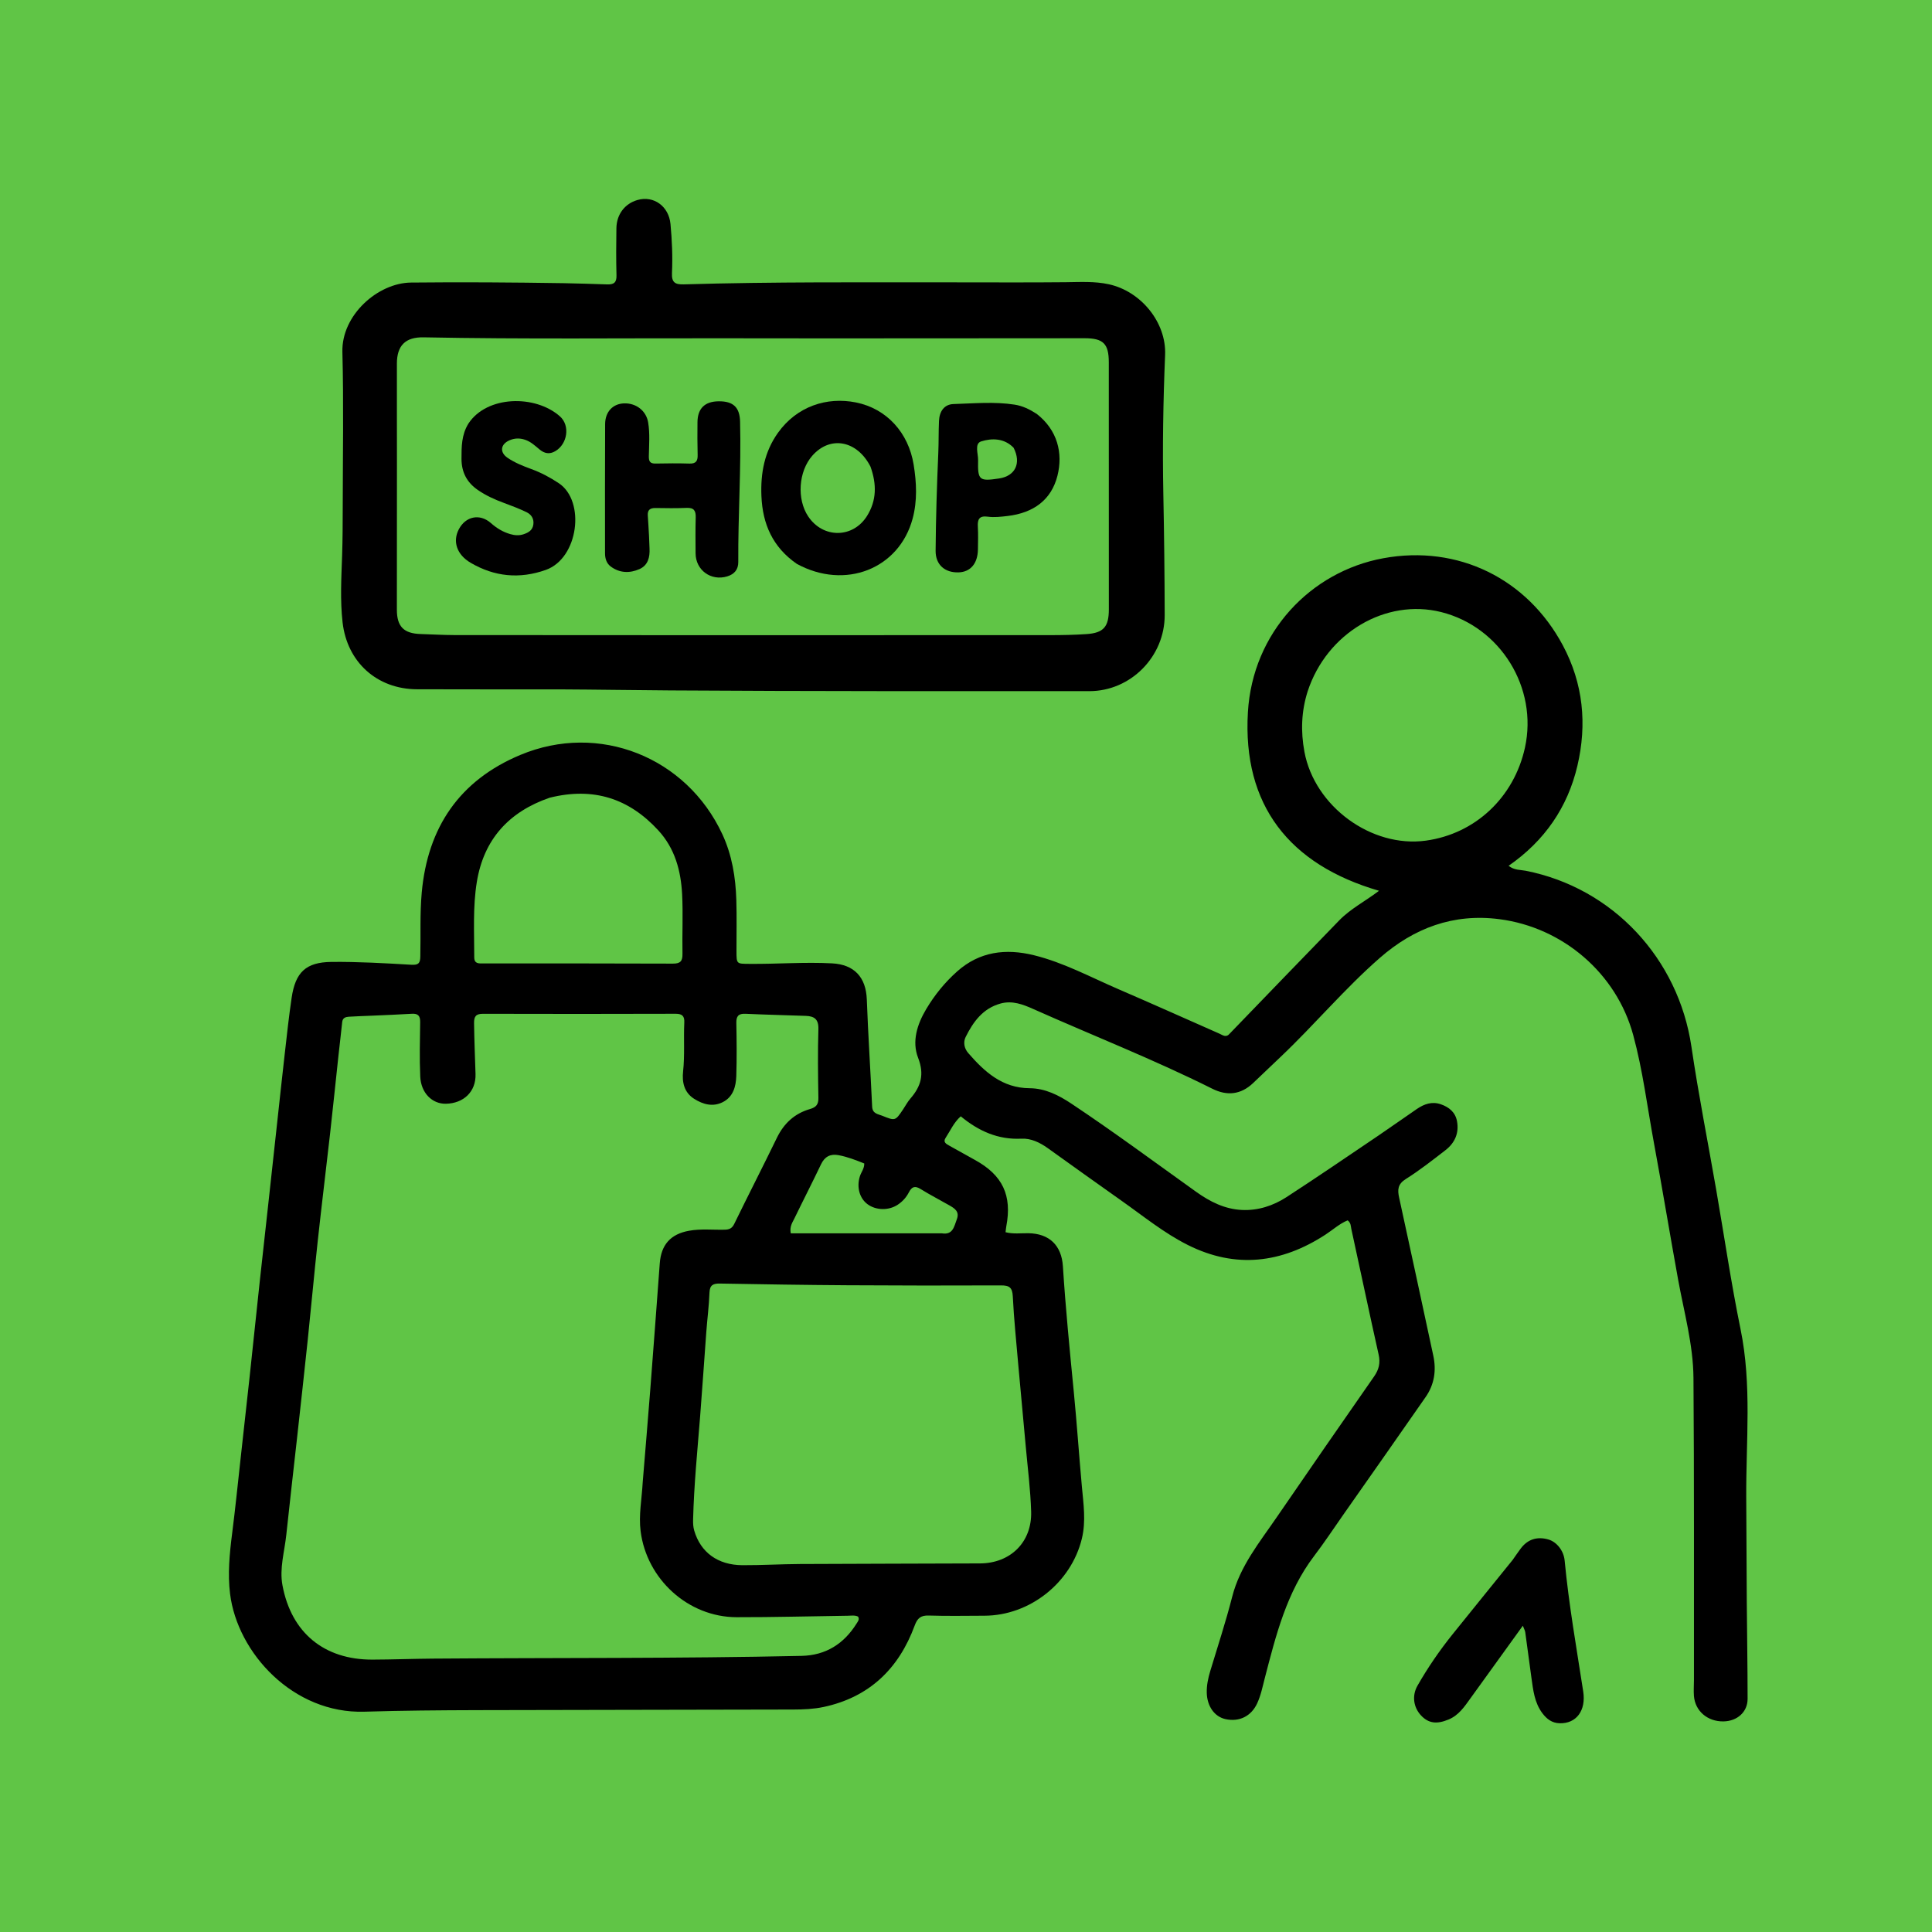 <svg version="1.1" id="Layer_1" xmlns="http://www.w3.org/2000/svg" xmlns:xlink="http://www.w3.org/1999/xlink" x="0px" y="0px"
	 width="100%" viewBox="0 0 1024 1024" enable-background="new 0 0 1024 1024" xml:space="preserve">
	 <rect width="100%" height="100%" fill="#60c546"/>
<path fill="#000000" opacity="1" stroke="none" 
	d="
M651.896,547.714 
	C671.351,527.586 690.526,507.657 709.807,487.83 
	C715.881,481.585 723.741,477.609 730.912,472.136 
	C683.288,458.282 658.53,426.699 661.411,377.53 
	C663.897,335.12 694.771,302.925 733.18,295.877 
	C772.873,288.593 809.471,306.762 828.31,341.998 
	C839.171,362.313 841.225,383.87 836.044,405.924 
	C830.877,427.921 818.671,445.668 799.589,458.894 
	C802.668,461.325 805.841,460.969 808.604,461.511 
	C854.73,470.566 889.616,507.954 896.507,554.851 
	C900.22,580.123 905.213,605.206 909.585,630.381 
	C913.87,655.06 917.483,679.875 922.511,704.401 
	C928.584,734.025 925.391,763.78 925.541,793.503 
	C925.635,811.984 925.697,830.465 925.831,848.945 
	C925.954,866.11 926.267,883.273 926.264,900.438 
	C926.263,907.39 920.781,912.239 913.509,912.378 
	C905.071,912.541 898.434,906.904 897.811,898.854 
	C897.593,896.04 897.834,893.191 897.831,890.359 
	C897.791,837.029 897.971,783.697 897.575,730.369 
	C897.443,712.709 892.594,695.577 889.446,678.27 
	C885.053,654.114 881.075,629.881 876.611,605.739 
	C873.083,586.66 870.734,567.348 865.631,548.574 
	C856.737,515.851 828.36,491.575 794.793,487.194 
	C770.252,483.991 749.407,491.924 731.355,507.686 
	C712.644,524.025 696.676,543.199 678.644,560.271 
	C673.805,564.852 669.003,569.473 664.165,574.057 
	C657.683,580.199 650.4,580.979 642.555,577.055 
	C611.552,561.549 579.277,548.903 547.653,534.793 
	C542.182,532.353 536.533,530.172 530.292,531.896 
	C520.937,534.481 515.811,541.584 511.811,549.634 
	C510.439,552.397 511.057,555.687 513.169,558.118 
	C521.838,568.1 531.227,576.699 545.742,576.783 
	C553.969,576.831 561.165,580.498 567.913,584.989 
	C590.38,599.945 612.06,616.018 634.009,631.707 
	C641.359,636.961 649.174,640.877 658.243,641.304 
	C666.771,641.705 674.805,639.083 681.854,634.51 
	C698.199,623.903 714.283,612.891 730.431,601.982 
	C737.332,597.321 744.103,592.468 750.982,587.775 
	C754.835,585.147 758.994,583.658 763.7,585.299 
	C768.056,586.818 771.351,589.511 772.236,594.232 
	C773.425,600.573 771.077,605.79 766.113,609.629 
	C759.263,614.925 752.425,620.31 745.11,624.905 
	C740.79,627.618 740.649,630.575 741.576,634.803 
	C747.684,662.686 753.65,690.601 759.672,718.503 
	C761.372,726.38 760.232,733.813 755.636,740.432 
	C741.197,761.227 726.621,781.926 712.09,802.658 
	C706.928,810.022 701.968,817.542 696.527,824.695 
	C681.893,843.934 676.27,866.749 670.355,889.472 
	C669.184,893.973 668.3,898.556 666.327,902.815 
	C663.163,909.644 656.835,912.788 649.491,911.159 
	C643.649,909.863 639.803,904.294 639.614,897.289 
	C639.505,893.217 640.342,889.385 641.504,885.537 
	C645.444,872.488 649.721,859.519 653.084,846.32 
	C657.211,830.125 667.505,817.577 676.6,804.302 
	C693.73,779.298 711.01,754.397 728.323,729.519 
	C730.848,725.891 731.703,722.405 730.703,717.944 
	C725.729,695.752 721.076,673.489 716.211,651.273 
	C715.91,649.901 716.082,648.214 714.292,646.81 
	C710.029,648.532 706.461,651.816 702.502,654.394 
	C679.208,669.561 654.917,672.536 629.66,659.912 
	C616.957,653.563 605.927,644.506 594.355,636.361 
	C581.28,627.158 568.314,617.802 555.301,608.512 
	C551.138,605.541 546.421,603.269 541.422,603.52 
	C528.99,604.143 518.702,599.503 509.217,591.675 
	C505.532,594.936 503.711,599.27 501.198,603.083 
	C499.668,605.406 501.572,606.34 503.199,607.253 
	C507.701,609.781 512.205,612.308 516.731,614.793 
	C531.427,622.86 536.484,633.568 533.354,650.008 
	C533.172,650.961 533.109,651.937 532.967,653.104 
	C537.103,654.161 541.09,653.577 545.024,653.632 
	C556.167,653.79 562.65,660.082 563.36,671.165 
	C564.782,693.371 566.96,715.514 569.127,737.659 
	C570.76,754.353 571.89,771.096 573.408,787.803 
	C574.248,797.049 575.658,806.221 573.409,815.502 
	C567.744,838.876 545.83,856.304 521.743,856.362 
	C511.911,856.385 502.071,856.588 492.248,856.272 
	C487.994,856.135 486.232,857.686 484.792,861.595 
	C476.363,884.464 460.723,899.586 436.486,904.742 
	C431.326,905.84 425.906,906.072 420.604,906.088 
	C364.773,906.256 308.942,906.239 253.112,906.41 
	C233.119,906.472 213.118,906.615 193.137,907.232 
	C155.499,908.394 125.828,876.191 121.939,844.746 
	C120.635,834.2 121.668,823.49 123.023,812.878 
	C124.767,799.215 126.14,785.505 127.661,771.814 
	C129.218,757.793 130.791,743.774 132.304,729.748 
	C134.12,712.911 135.856,696.065 137.669,679.227 
	C139.091,666.021 140.585,652.822 142.034,639.619 
	C143.592,625.432 145.134,611.242 146.685,597.054 
	C148.093,584.183 149.46,571.308 150.93,558.444 
	C152.06,548.558 153.118,538.656 154.577,528.817 
	C156.576,515.34 162.096,509.976 175.681,509.837 
	C189.808,509.692 203.959,510.517 218.074,511.344 
	C221.86,511.565 222.697,510.432 222.776,507.063 
	C223.042,495.752 222.509,484.454 223.528,473.121 
	C226.647,438.433 243.647,413.587 275.753,400.143 
	C317.42,382.695 363.811,401.212 382.849,442.143 
	C387.979,453.172 389.896,464.97 390.267,477.006 
	C390.544,485.997 390.332,495.003 390.348,504.003 
	C390.361,510.991 390.369,510.806 397.125,510.871 
	C411.77,511.011 426.398,509.817 441.055,510.602 
	C452.74,511.227 458.986,517.906 459.425,529.724 
	C460.128,548.667 461.394,567.589 462.255,586.528 
	C462.427,590.32 465.325,590.445 467.641,591.383 
	C474.5,594.16 474.524,594.111 478.619,588.051 
	C479.924,586.119 481.012,584.003 482.528,582.258 
	C488.116,575.826 490.048,569.457 486.621,560.683 
	C483.223,551.982 486.125,542.899 490.874,534.906 
	C495.316,527.428 500.784,520.689 507.297,514.887 
	C519.19,504.29 533.086,502.624 547.97,506.282 
	C563.767,510.164 578.045,517.932 592.854,524.315 
	C610.744,532.025 628.516,540.012 646.345,547.867 
	C648.085,548.634 649.851,550.242 651.896,547.714 
M340.67,785.352 
	C341.987,769.293 343.36,753.238 344.606,737.174 
	C346.353,714.642 348.018,692.104 349.693,669.568 
	C350.425,659.716 355.441,654.098 365.161,652.332 
	C371.449,651.189 377.795,651.917 384.113,651.763 
	C386.498,651.705 387.987,651.103 389.153,648.712 
	C396.597,633.441 404.357,618.323 411.781,603.042 
	C415.506,595.376 421.192,590.164 429.303,587.818 
	C432.565,586.874 433.831,585.402 433.766,581.892 
	C433.544,569.73 433.4,557.554 433.767,545.4 
	C433.924,540.164 431.538,538.589 427.078,538.435 
	C416.428,538.069 405.772,537.815 395.128,537.327 
	C391.384,537.155 390.192,538.577 390.27,542.251 
	C390.466,551.579 390.543,560.921 390.252,570.245 
	C390.077,575.865 388.61,581.388 383.042,584.178 
	C377.801,586.804 372.635,585.384 367.897,582.386 
	C362.525,578.986 361.449,573.465 362.055,567.903 
	C362.999,559.237 362.283,550.587 362.692,541.945 
	C362.857,538.469 361.523,537.308 358.05,537.318 
	C324.053,537.419 290.056,537.434 256.059,537.333 
	C252.279,537.321 251.215,538.674 251.262,542.314 
	C251.379,551.307 251.755,560.285 252.04,569.27 
	C252.336,578.619 245.712,584.832 236.32,585.008 
	C229.052,585.143 223.123,579.299 222.739,570.595 
	C222.315,560.972 222.565,551.314 222.697,541.674 
	C222.742,538.439 221.57,537.123 218.31,537.319 
	C211.33,537.74 204.34,538.005 197.353,538.322 
	C193.199,538.51 189.039,538.61 184.891,538.884 
	C183.195,538.996 181.612,539.471 181.38,541.685 
	C180.741,547.789 179.997,553.882 179.338,559.984 
	C177.875,573.52 176.501,587.066 174.978,600.595 
	C172.823,619.73 170.462,638.843 168.383,657.987 
	C166.501,675.321 164.94,692.69 163.123,710.031 
	C161.272,727.702 159.3,745.36 157.349,763.02 
	C155.49,779.852 153.516,796.672 151.739,813.513 
	C150.801,822.407 148.045,831.283 149.716,840.249 
	C154.407,865.437 171.833,879.708 197.409,879.632 
	C208.069,879.601 218.727,879.182 229.387,879.101 
	C294.536,878.609 359.693,879.08 424.835,877.65 
	C437.715,877.368 447.297,871.265 454.036,860.468 
	C454.699,859.406 455.71,858.286 454.778,856.817 
	C453.027,856 451.164,856.354 449.361,856.377 
	C429.704,856.632 410.047,857.197 390.391,857.151 
	C364.746,857.092 342.763,837.011 339.541,811.583 
	C338.457,803.024 340.159,794.709 340.67,785.352 
M539.704,723.376 
	C538.69,711.303 537.389,699.244 536.806,687.15 
	C536.579,682.433 534.99,681.27 530.563,681.29 
	C503.413,681.407 476.262,681.382 449.112,681.21 
	C426.632,681.067 404.152,680.71 381.675,680.313 
	C378.078,680.25 376.193,680.987 376.04,685.12 
	C375.783,692.077 374.877,699.008 374.355,705.958 
	C373.235,720.861 372.267,735.776 371.086,750.674 
	C369.643,768.886 367.821,787.071 367.359,805.348 
	C367.309,807.328 367.378,809.281 367.959,811.266 
	C371.321,822.75 380.422,829.531 393.523,829.587 
	C403.674,829.631 413.827,829.015 423.98,828.961 
	C455.794,828.792 487.608,828.777 519.422,828.645 
	C535.562,828.578 547.005,817.345 546.528,801.175 
	C546.186,789.584 544.693,778.024 543.652,766.456 
	C542.388,752.404 541.059,738.357 539.704,723.376 
M693.073,366.461 
	C689.735,376.979 689.36,387.651 691.37,398.458 
	C696.757,427.435 726.912,449.508 755.732,445.556 
	C781.901,441.966 802.478,422.65 808.261,396.244 
	C815.206,364.535 795.263,332.27 763.86,324.409 
	C734.53,317.067 703.266,335.358 693.073,366.461 
M291.325,422.808 
	C269.792,430.226 256.402,444.828 252.718,467.509 
	C250.576,480.69 251.365,494.059 251.361,507.362 
	C251.36,510.988 253.903,510.639 256.238,510.64 
	C289.721,510.651 323.205,510.59 356.688,510.738 
	C360.789,510.756 361.796,509.269 361.724,505.473 
	C361.525,494.982 362.079,484.462 361.537,473.996 
	C360.89,461.509 357.749,449.727 348.925,440.121 
	C333.372,423.189 314.547,417.025 291.325,422.808 
M499.129,653.682 
	C505.069,654.709 505.685,650.109 507.143,646.239 
	C508.697,642.112 505.956,640.459 503.142,638.845 
	C498.09,635.946 492.893,633.289 487.95,630.219 
	C484.916,628.334 483.261,628.966 481.711,631.988 
	C480.339,634.663 478.314,636.899 475.735,638.582 
	C470.972,641.69 464.25,641.565 459.773,638.228 
	C455.505,635.047 453.946,629.081 455.774,623.396 
	C456.474,621.219 458.138,619.374 458.077,616.666 
	C453.638,614.888 449.171,613.135 444.427,612.258 
	C440.132,611.463 437.122,612.988 435.16,617.104 
	C430.577,626.717 425.704,636.191 421.063,645.776 
	C420.018,647.934 418.428,650.032 419.113,653.681 
	C445.436,653.681 471.822,653.681 499.129,653.682 
z"/>
<path fill="#000000" opacity="1" stroke="none" 
	d="
M296,365.377 
	C270.673,365.368 245.846,365.416 221.02,365.33 
	C199.766,365.257 183.976,350.908 181.577,329.897 
	C180.228,318.084 180.927,306.292 181.324,294.478 
	C181.61,285.99 181.642,277.491 181.653,268.997 
	C181.686,241.505 182.179,213.998 181.475,186.524 
	C180.976,167.036 200.211,149.953 217.857,149.763 
	C244.844,149.473 271.843,149.675 298.83,150.092 
	C306.473,150.21 314.135,150.497 321.787,150.741 
	C325.421,150.857 326.854,149.715 326.751,145.919 
	C326.526,137.593 326.572,129.256 326.707,120.928 
	C326.826,113.591 331.186,107.928 337.835,106.018 
	C346.564,103.51 354.501,109.393 355.374,118.741 
	C356.181,127.383 356.568,136.044 356.159,144.686 
	C355.921,149.717 357.802,150.86 362.458,150.722 
	C409.921,149.315 457.401,149.679 504.876,149.652 
	C524.871,149.64 544.867,149.787 564.86,149.579 
	C572.507,149.5 580.124,149.019 587.677,150.662 
	C604.742,154.374 618.246,170.878 617.53,188.12 
	C616.508,212.739 616.106,237.422 616.596,262.054 
	C617.02,283.376 617.263,304.693 617.311,326.014 
	C617.36,347.986 599.31,366.324 577.403,366.325 
	C503.423,366.329 429.442,366.411 355.464,365.937 
	C335.814,365.811 316.156,365.475 296,365.377 
M366.5,336.664 
	C429.816,336.663 493.132,336.677 556.447,336.638 
	C562.939,336.633 569.445,336.525 575.918,336.08 
	C584.939,335.459 587.716,332.194 587.714,322.969 
	C587.706,279.314 587.698,235.66 587.687,192.005 
	C587.684,182.187 584.746,179.271 574.919,179.274 
	C511.104,179.294 447.288,179.412 383.473,179.299 
	C330.49,179.205 277.506,179.825 224.526,178.794 
	C214.927,178.608 210.378,183.094 210.361,192.702 
	C210.329,210.197 210.392,227.692 210.389,245.187 
	C210.385,271.18 210.334,297.173 210.352,323.165 
	C210.359,332.156 214.04,335.8 223.06,336.052 
	C228.886,336.215 234.71,336.59 240.535,336.598 
	C282.19,336.659 323.845,336.65 366.5,336.664 
z"/>
<path fill="#000000" opacity="1" stroke="none" 
	d="
M801.744,826.777 
	C803.289,824.577 804.603,822.65 805.997,820.783 
	C809.653,815.886 814.625,814.251 820.593,815.932 
	C825.045,817.187 828.793,821.846 829.293,827.112 
	C831.505,850.405 835.583,873.43 839.139,896.531 
	C840.698,906.658 835.484,913.626 826.62,913.36 
	C822.572,913.239 819.838,911.149 817.512,908.069 
	C813.291,902.48 812.616,895.832 811.69,889.258 
	C810.558,881.213 809.541,873.151 808.413,865.105 
	C808.284,864.183 807.759,863.316 807.129,861.671 
	C797.609,874.864 788.486,887.491 779.382,900.133 
	C776.171,904.592 773.154,909.161 767.723,911.399 
	C761.471,913.976 757.122,913.435 753.159,909.201 
	C749.174,904.943 748.268,898.757 751.282,893.472 
	C756.731,883.917 762.95,874.853 769.833,866.272 
	C780.348,853.162 790.971,840.138 801.744,826.777 
z"/>
<path fill="#000000" opacity="1" stroke="none" 
	d="
M422.321,298.856 
	C409.534,290.007 404.17,277.757 403.568,262.909 
	C403.077,250.769 405.157,239.434 412.371,229.349 
	C422.371,215.367 438.22,210.211 453.653,213.301 
	C470.053,216.586 481.518,229.434 484.247,246.232 
	C485.804,255.814 486.255,265.411 483.707,274.896 
	C476.549,301.538 447.918,312.833 422.321,298.856 
M461.36,247.281 
	C454.228,233.386 440.008,230.743 430.523,241.55 
	C423.21,249.882 422.234,264.575 428.385,273.748 
	C436.256,285.489 452.132,285.382 459.574,273.408 
	C464.572,265.366 464.777,256.783 461.36,247.281 
z"/>
<path fill="#000000" opacity="1" stroke="none" 
	d="
M344.005,284.26 
	C344.112,286.725 344.166,288.724 344.264,290.72 
	C344.494,295.359 343.464,299.629 338.915,301.637 
	C333.785,303.901 328.473,303.782 323.746,300.299 
	C321.463,298.616 320.675,296.032 320.675,293.234 
	C320.675,270.411 320.602,247.586 320.73,224.763 
	C320.767,218.204 324.85,214.026 330.684,213.801 
	C337.176,213.551 342.509,217.746 343.531,223.868 
	C344.527,229.835 344.004,235.841 343.895,241.822 
	C343.844,244.621 344.611,245.756 347.504,245.691 
	C353.499,245.556 359.502,245.529 365.495,245.703 
	C368.861,245.801 369.848,244.306 369.766,241.198 
	C369.614,235.371 369.61,229.537 369.679,223.707 
	C369.764,216.438 373.596,212.755 380.94,212.696 
	C388.604,212.634 392.059,215.852 392.255,223.425 
	C392.896,248.246 391.151,273.039 391.304,297.857 
	C391.329,301.804 389.308,304.327 385.423,305.503 
	C376.865,308.092 368.722,302.226 368.674,293.277 
	C368.64,286.947 368.547,280.612 368.742,274.287 
	C368.851,270.76 367.843,269.029 363.987,269.191 
	C358.498,269.421 352.992,269.358 347.496,269.259 
	C344.564,269.206 343.111,270.262 343.345,273.335 
	C343.612,276.817 343.769,280.307 344.005,284.26 
z"/>
<path fill="#000000" opacity="1" stroke="none" 
	d="
M248.272,224.507 
	C258.059,209.606 283.66,209.091 296.761,220.672 
	C302.314,225.581 300.756,235.37 294.304,239.131 
	C291.289,240.889 288.634,240.412 286.038,238.273 
	C283.612,236.274 281.36,234.077 278.207,233.05 
	C275.331,232.113 272.646,232.221 269.957,233.41 
	C265.269,235.483 264.74,239.73 269.004,242.642 
	C272.86,245.275 277.221,247.004 281.608,248.609 
	C286.781,250.502 291.566,253.038 296.189,256.12 
	C310.402,265.595 306.645,295.907 289.289,302.062 
	C275.375,306.997 262.105,305.681 249.507,298.322 
	C242.067,293.977 239.837,286.982 243.158,280.583 
	C246.773,273.617 254.315,272.044 260.204,277.258 
	C263.271,279.973 266.591,281.982 270.51,283.107 
	C272.817,283.77 275.12,283.936 277.386,283.199 
	C279.997,282.348 282.303,281.097 282.698,277.919 
	C283.084,274.809 281.53,272.637 279.009,271.43 
	C275.119,269.566 271.064,268.026 267.012,266.531 
	C262.149,264.737 257.472,262.617 253.2,259.658 
	C247.441,255.668 244.6,250.259 244.606,243.164 
	C244.611,236.793 244.576,230.497 248.272,224.507 
z"/>
<path fill="#000000" opacity="1" stroke="none" 
	d="
M549.492,219.377 
	C560.467,227.945 563.513,240.139 560.457,252.2 
	C557.256,264.835 547.912,271.871 533.988,273.491 
	C530.492,273.898 526.979,274.314 523.539,273.847 
	C519.052,273.236 518.039,275.218 518.276,279.171 
	C518.515,283.154 518.373,287.163 518.323,291.16 
	C518.228,298.646 514.407,303.162 508.065,303.366 
	C500.881,303.597 495.837,299.404 495.894,291.924 
	C496.026,274.624 496.571,257.321 497.318,240.035 
	C497.563,234.374 497.427,228.72 497.69,223.07 
	C497.925,217.999 500.495,214.305 505.37,214.156 
	C516.149,213.827 526.968,212.805 537.743,214.461 
	C541.953,215.108 545.66,216.907 549.492,219.377 
M537.237,237.33 
	C532.306,232.218 525.767,232.154 520.052,233.951 
	C516.361,235.112 518.486,240.471 518.41,243.903 
	C518.173,254.581 519.007,255.174 529.573,253.59 
	C537.992,252.327 541.468,245.612 537.237,237.33 
z"/>
</svg>